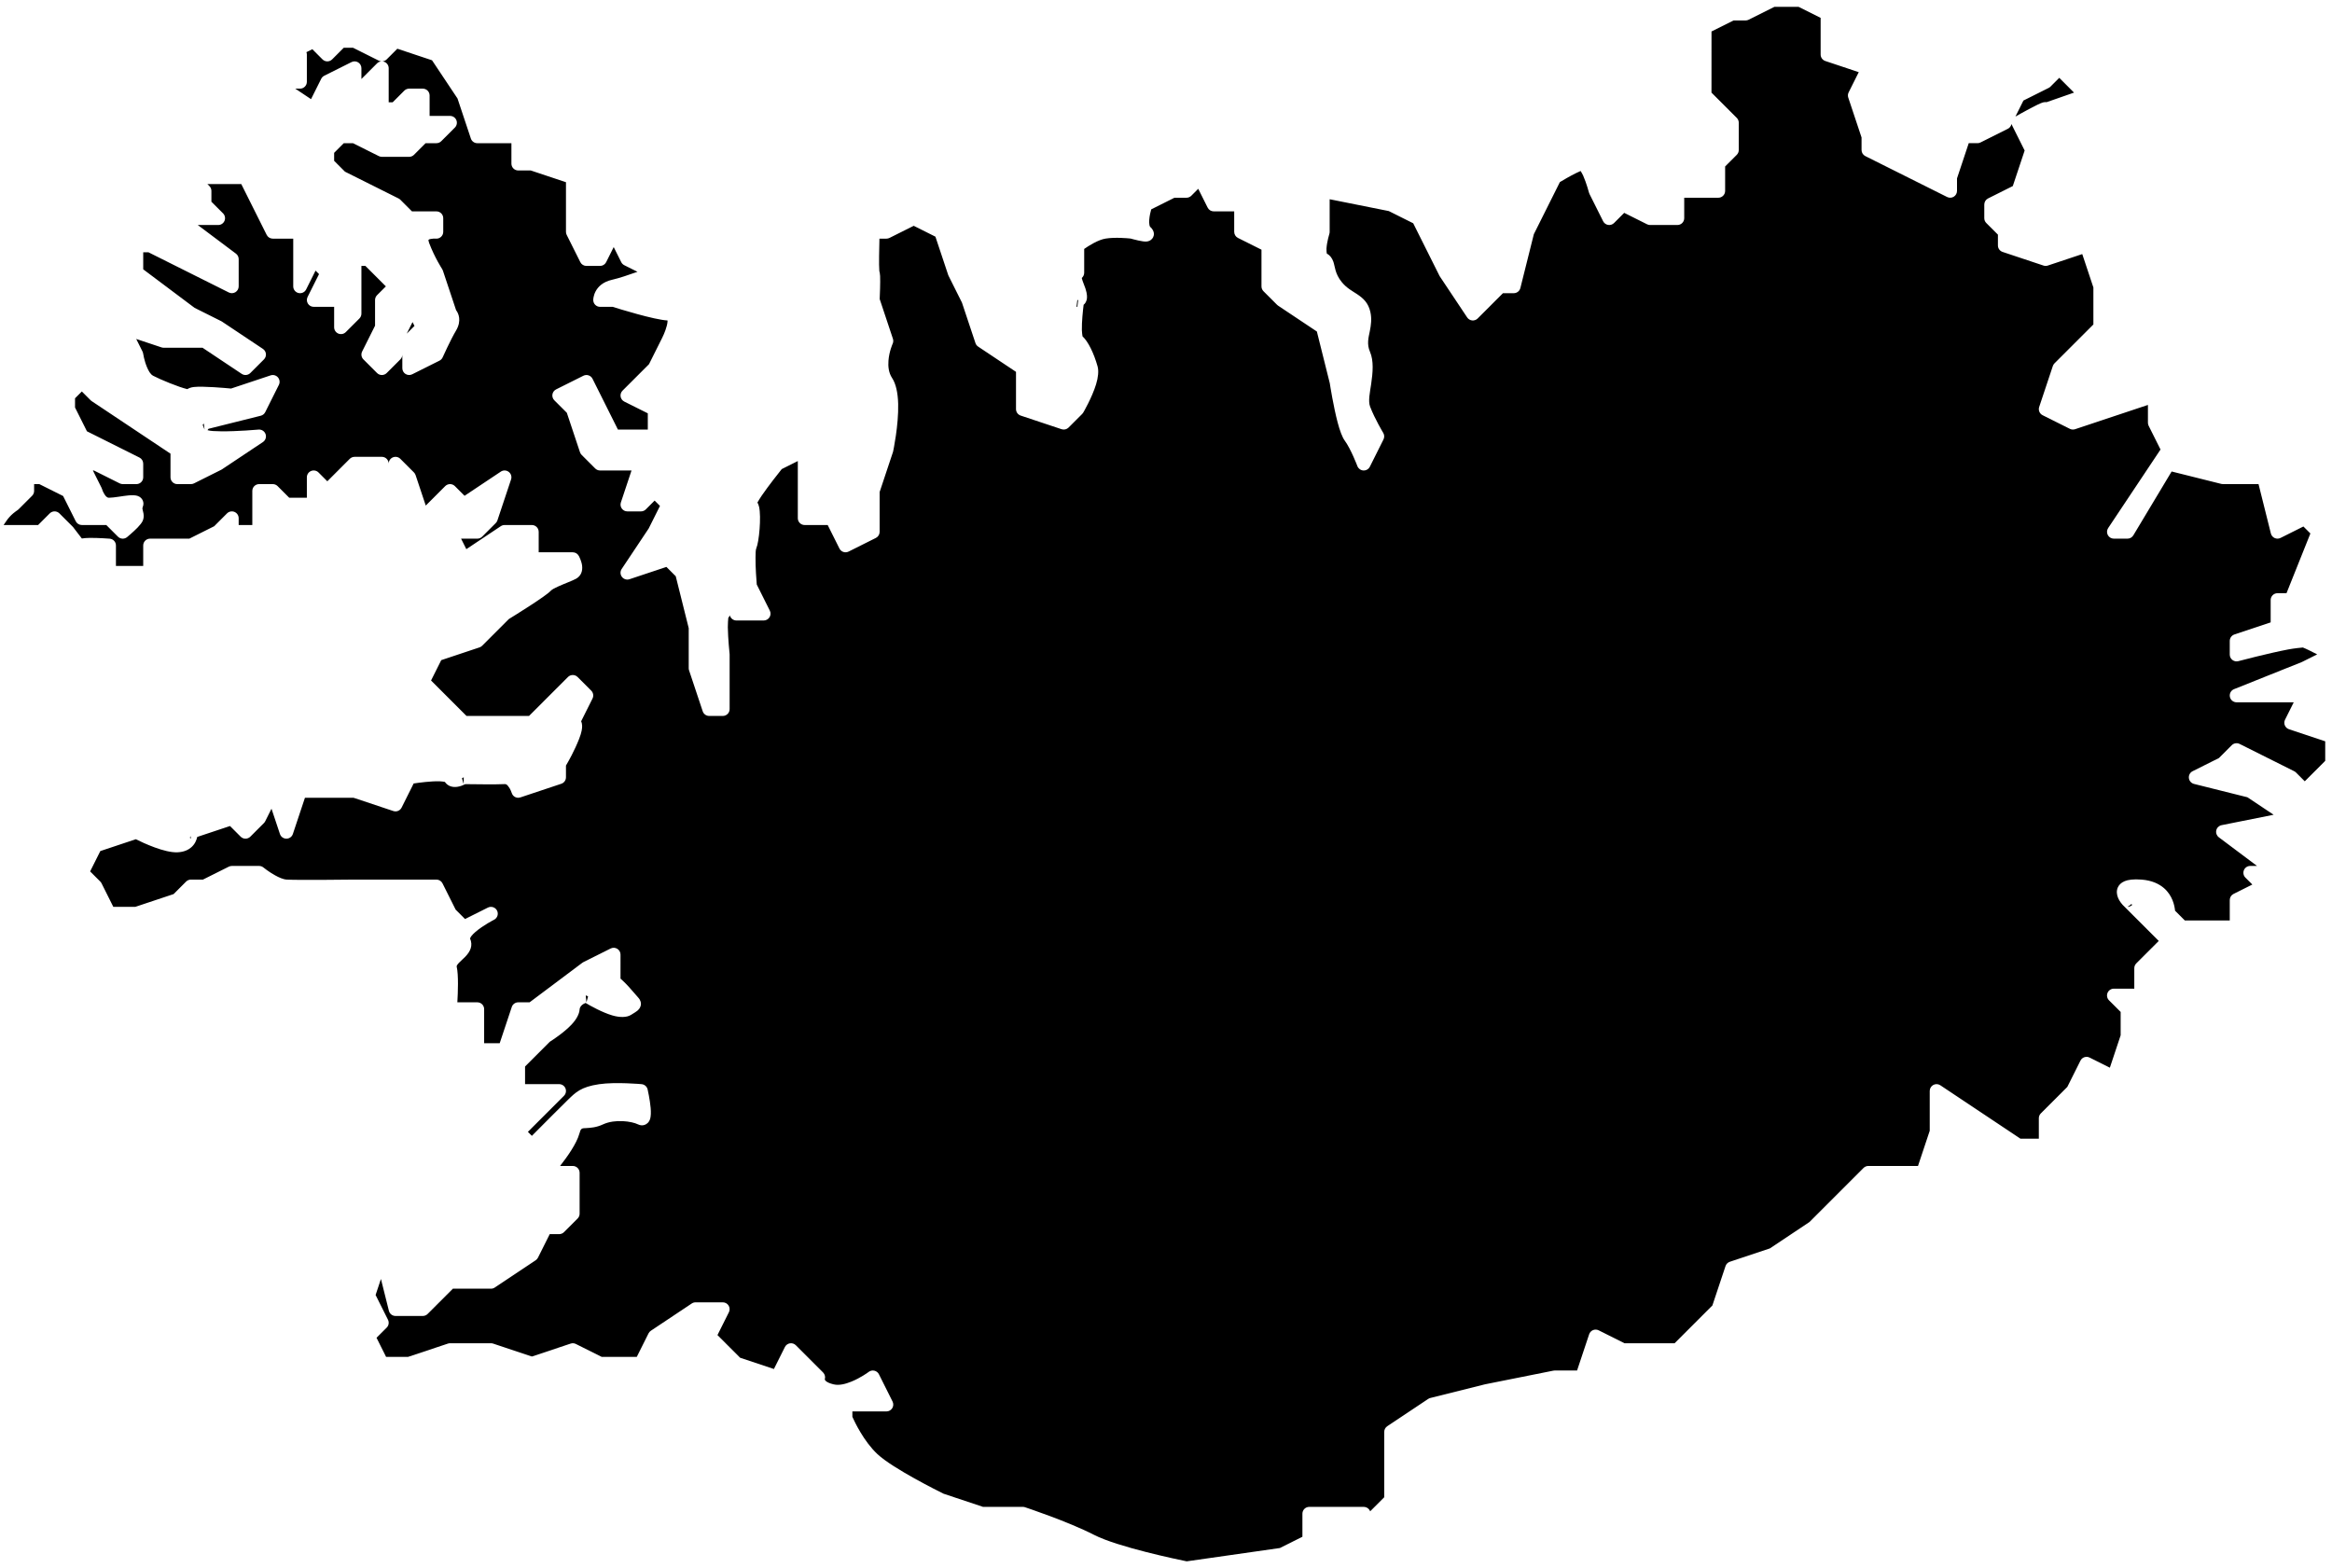 <?xml version="1.0" encoding="UTF-8" standalone="no"?><!DOCTYPE svg PUBLIC "-//W3C//DTD SVG 1.1//EN" "http://www.w3.org/Graphics/SVG/1.1/DTD/svg11.dtd"><svg width="171px" height="115px" version="1.1" xmlns="http://www.w3.org/2000/svg" xmlns:xlink="http://www.w3.org/1999/xlink" xml:space="preserve" xmlns:serif="http://www.serif.com/" style="fill-rule:evenodd;clip-rule:evenodd;stroke-linejoin:round;stroke-miterlimit:2;"><path id="iceland" d="M133.5,1.309l-1.618,-0.809c-0,0 -1.764,-0 -1.764,0l-1.894,0.947c-0.07,0.035 -0.146,0.053 -0.224,0.053c0,0 -0.882,0 -0.882,0c0,0 -1.617,0.808 -1.617,0.808c0.002,0.468 0.004,1.336 -0.001,1.699c-0.006,0.415 -0.002,2.179 -0.001,2.785l1.855,1.854c0.093,0.094 0.146,0.221 0.146,0.354l0,2c0,0.133 -0.053,0.26 -0.146,0.354c-0,-0 -0.854,0.853 -0.854,0.853l0,1.793c0,0.276 -0.224,0.5 -0.5,0.5l-2.5,0l0,1.5c-0,0.276 -0.224,0.5 -0.5,0.5l-2,0c-0.078,-0 -0.154,-0.018 -0.224,-0.053c0,0 -1.677,-0.839 -1.677,-0.839l-0.745,0.746c-0.114,0.113 -0.275,0.165 -0.434,0.14c-0.159,-0.026 -0.295,-0.127 -0.367,-0.27l-1,-2c-0.016,-0.031 -0.028,-0.063 -0.036,-0.096c-0,-0 -0.184,-0.696 -0.424,-1.242c-0.051,-0.117 -0.135,-0.257 -0.19,-0.347c-0.091,0.036 -0.2,0.089 -0.319,0.147c-0.445,0.216 -0.969,0.526 -1.201,0.666l-1.911,3.823l-0.987,3.946c-0.056,0.223 -0.256,0.379 -0.485,0.379c0,-0 -0.793,0 -0.793,-0l-1.853,1.854c-0.106,0.105 -0.254,0.158 -0.403,0.144c-0.149,-0.015 -0.284,-0.096 -0.367,-0.221l-2,-3c-0.012,-0.017 -0.022,-0.035 -0.031,-0.053c-0,-0 -1.926,-3.851 -1.926,-3.851c0,-0 -1.791,-0.896 -1.791,-0.896c0,0 -4.336,-0.867 -4.336,-0.867l0,2.39c-0,0.05 -0.008,0.1 -0.022,0.147c-0,0 -0.176,0.566 -0.211,1.07c-0.008,0.124 0.013,0.305 0.022,0.371c0.246,0.14 0.387,0.34 0.482,0.604c0.123,0.339 0.108,0.868 0.616,1.492c0.363,0.444 0.768,0.65 1.103,0.871c0.48,0.317 0.851,0.657 0.999,1.339c0.107,0.495 0.045,0.941 -0.043,1.383c-0.094,0.475 -0.238,0.945 0.013,1.525c0.282,0.652 0.208,1.513 0.086,2.346c-0.094,0.642 -0.236,1.26 -0.078,1.673c0.349,0.912 0.961,1.92 0.961,1.92c0.089,0.147 0.096,0.329 0.019,0.483l-1,2c-0.089,0.177 -0.274,0.285 -0.472,0.275c-0.198,-0.009 -0.372,-0.136 -0.442,-0.321c-0,0 -0.471,-1.25 -0.936,-1.882c-0.171,-0.232 -0.358,-0.733 -0.514,-1.329c-0.302,-1.144 -0.541,-2.659 -0.574,-2.868c0,0 -0.947,-3.79 -0.947,-3.79l-2.839,-1.893c-0.028,-0.018 -0.053,-0.039 -0.077,-0.062l-1,-1c-0.093,-0.094 -0.146,-0.221 -0.146,-0.354c0,0 0,-2.691 -0,-2.691l-1.724,-0.862c-0.169,-0.084 -0.276,-0.258 -0.276,-0.447c0,0 0,-1.5 -0,-1.5l-1.5,0c-0.189,0 -0.363,-0.107 -0.447,-0.276c-0,-0 -0.69,-1.38 -0.69,-1.38l-0.509,0.51c-0.094,0.093 -0.221,0.146 -0.354,0.146c-0,0 -0.882,0 -0.882,-0c0,-0 -1.704,0.852 -1.704,0.853c-0.052,0.183 -0.123,0.476 -0.144,0.768c-0.009,0.132 -0.009,0.264 0.016,0.38c0.01,0.051 0.019,0.1 0.052,0.131c0.372,0.341 0.279,0.647 0.212,0.776c-0.068,0.13 -0.215,0.28 -0.488,0.304c-0.272,0.024 -0.961,-0.164 -1.163,-0.22c-0.206,-0.022 -1.115,-0.109 -1.821,0.002c-0.559,0.088 -1.246,0.528 -1.578,0.76l0,1.746c0,0.154 -0.069,0.291 -0.178,0.383c0.025,0.104 0.069,0.257 0.139,0.424c0.215,0.513 0.256,0.827 0.245,1.012c-0.018,0.291 -0.139,0.441 -0.248,0.531c-0.052,0.425 -0.141,1.248 -0.128,1.861c0.003,0.164 0.036,0.381 0.048,0.454c0.416,0.378 0.837,1.252 1.103,2.2c0.095,0.335 0.044,0.814 -0.11,1.317c-0.297,0.976 -0.94,2.072 -0.94,2.072c-0.022,0.036 -0.048,0.07 -0.077,0.1l-1,1c-0.134,0.133 -0.332,0.18 -0.512,0.12l-3,-1c-0.204,-0.068 -0.342,-0.259 -0.342,-0.474c0,0 0,-2.732 -0,-2.732l-2.777,-1.852c-0.093,-0.062 -0.162,-0.152 -0.197,-0.258c-0,0 -0.989,-2.966 -0.989,-2.966l-0.984,-1.968c-0.011,-0.022 -0.02,-0.043 -0.027,-0.066c-0,0 -0.935,-2.803 -0.935,-2.803c0,-0 -1.591,-0.796 -1.591,-0.796l-1.776,0.888c-0.07,0.035 -0.146,0.053 -0.224,0.053c0,0 -0.515,0 -0.515,-0c-0.018,0.696 -0.045,1.939 -0.009,2.334c0.001,0.014 0.004,0.035 0.004,0.035l-0.011,-0.029c0.029,0.091 0.058,0.23 0.066,0.405c0.02,0.47 -0.018,1.389 -0.031,1.685l0.97,2.912c0.04,0.12 0.033,0.251 -0.02,0.367c0,-0 -0.256,0.561 -0.307,1.243c-0.032,0.414 0.009,0.879 0.269,1.271c0.286,0.429 0.423,1.12 0.443,1.885c0.042,1.584 -0.37,3.498 -0.37,3.498c-0.004,0.017 -0.009,0.035 -0.015,0.052c0,0 -0.974,2.923 -0.974,2.923l0,2.919c0,0.189 -0.107,0.363 -0.276,0.447l-2,1c-0.247,0.124 -0.548,0.024 -0.671,-0.223c-0,-0 -0.862,-1.724 -0.862,-1.724l-1.691,0c-0.276,-0 -0.5,-0.224 -0.5,-0.5c0,0 0,-4.191 -0,-4.191c-0,0 -1.178,0.589 -1.179,0.59c-0.226,0.282 -0.964,1.214 -1.463,1.94c-0.122,0.177 -0.242,0.377 -0.319,0.511c0.05,0.087 0.093,0.191 0.121,0.316c0.169,0.739 -0.001,2.581 -0.203,3.037c-0.052,0.118 -0.053,0.376 -0.057,0.676c-0.009,0.737 0.065,1.685 0.09,1.983l0.957,1.914c0.078,0.155 0.069,0.339 -0.022,0.487c-0.091,0.147 -0.252,0.237 -0.425,0.237l-2,-0c-0.215,0 -0.406,-0.138 -0.474,-0.342l-0.012,-0.035c-0.006,0.015 -0.012,0.028 -0.018,0.04c-0.027,0.056 -0.059,0.103 -0.093,0.142c-0.01,0.112 -0.039,0.437 -0.035,0.69c0.013,0.854 0.129,1.952 0.129,1.952c0.002,0.018 0.003,0.035 0.003,0.053l0,4c0,0.276 -0.224,0.5 -0.5,0.5l-1,-0c-0.215,0 -0.406,-0.138 -0.474,-0.342l-1,-3c-0.017,-0.051 -0.026,-0.104 -0.026,-0.158c0,0 0,-2.938 0,-2.938c0,-0 -0.951,-3.806 -0.951,-3.806c-0,-0 -0.684,-0.684 -0.684,-0.684l-2.707,0.902c-0.203,0.068 -0.426,-0.001 -0.555,-0.171c-0.13,-0.169 -0.138,-0.403 -0.019,-0.58c-0,-0 1.983,-2.974 1.983,-2.974c-0,-0 0.825,-1.65 0.825,-1.65c-0,-0 -0.392,-0.392 -0.392,-0.392l-0.646,0.647c-0.094,0.093 -0.221,0.146 -0.354,0.146l-1,-0c-0.161,0 -0.312,-0.077 -0.406,-0.208c-0.094,-0.13 -0.119,-0.298 -0.068,-0.45c-0,-0 0.78,-2.342 0.78,-2.342l-2.306,-0c-0.133,-0 -0.26,-0.053 -0.354,-0.146l-1,-1c-0.054,-0.055 -0.096,-0.122 -0.12,-0.196c-0,0 -0.963,-2.888 -0.963,-2.888l-0.917,-0.916c-0.113,-0.114 -0.165,-0.275 -0.14,-0.434c0.026,-0.159 0.127,-0.295 0.27,-0.367l2,-1c0.247,-0.124 0.548,-0.024 0.671,0.223l1.862,3.724c0,-0 2.191,-0 2.191,-0c0,-0 0,-1.191 -0,-1.191l-1.724,-0.862c-0.143,-0.072 -0.244,-0.208 -0.27,-0.367c-0.025,-0.159 0.027,-0.32 0.14,-0.434l1.943,-1.942l0.966,-1.932c-0,0 0.226,-0.44 0.338,-0.884c0.029,-0.113 0.051,-0.226 0.055,-0.329c0,-0.018 -0.001,-0.04 -0.003,-0.061c-0.978,-0.049 -3.546,-0.848 -4.022,-0.998l-0.923,-0c-0.136,-0 -0.266,-0.055 -0.36,-0.153c-0.094,-0.097 -0.145,-0.229 -0.14,-0.365c0,0 -0,-1.158 1.391,-1.47c0.483,-0.108 1.234,-0.36 1.853,-0.581l-0.968,-0.484c-0.096,-0.048 -0.175,-0.127 -0.223,-0.223c-0,-0 -0.553,-1.106 -0.553,-1.106l-0.553,1.106c-0.084,0.169 -0.258,0.276 -0.447,0.276l-1,-0c-0.189,0 -0.363,-0.107 -0.447,-0.276l-1,-2c-0.035,-0.07 -0.053,-0.146 -0.053,-0.224l-0,-3.64c-0,0 -2.581,-0.86 -2.581,-0.86l-0.919,-0c-0.276,-0 -0.5,-0.224 -0.5,-0.5c0,0 0,-1.5 -0,-1.5l-2.5,-0c-0.215,0 -0.406,-0.138 -0.474,-0.342c-0,0 -0.979,-2.936 -0.979,-2.936c-0,-0 -1.868,-2.802 -1.868,-2.802c0,0 -2.544,-0.848 -2.544,-0.848l-0.781,0.782c-0.153,0.152 -0.385,0.189 -0.578,0.093c0,0 -1.894,-0.947 -1.894,-0.947c-0,-0 -0.675,-0 -0.675,-0l-0.853,0.854c-0.196,0.195 -0.512,0.195 -0.708,-0c0,-0 -0.745,-0.746 -0.745,-0.746l-0.433,0.217c0.021,0.054 0.032,0.113 0.032,0.175l0,2c-0,0.276 -0.224,0.5 -0.5,0.5c0,-0 -0.349,-0 -0.349,-0c0,-0 1.155,0.77 1.155,0.77l0.747,-1.494c0.048,-0.096 0.127,-0.175 0.223,-0.223l2,-1c0.155,-0.078 0.339,-0.069 0.487,0.022c0.147,0.091 0.237,0.252 0.237,0.425c0,0 0,0.793 0,0.793l1.146,-1.147c0.143,-0.143 0.359,-0.185 0.545,-0.108c0.187,0.077 0.309,0.26 0.309,0.462l0,2.5c0,-0 0.293,-0 0.293,0l0.853,-0.854c0.094,-0.093 0.221,-0.146 0.354,-0.146l1,-0c0.276,-0 0.5,0.224 0.5,0.5c0,0 0,1.5 0,1.5l1.5,-0c0.202,0 0.385,0.122 0.462,0.309c0.077,0.186 0.035,0.402 -0.108,0.545l-1,1c-0.094,0.093 -0.221,0.146 -0.354,0.146c0,-0 -0.793,-0 -0.793,-0l-0.853,0.854c-0.094,0.093 -0.221,0.146 -0.354,0.146l-2,-0c-0.078,-0 -0.154,-0.018 -0.224,-0.053c0,0 -1.894,-0.947 -1.894,-0.947c-0,-0 -0.675,-0 -0.675,0c0,0 -0.707,0.707 -0.707,0.707c0,0 0,0.586 -0,0.586c-0,-0 0.796,0.796 0.796,0.796l3.928,1.964c0.048,0.024 0.092,0.055 0.13,0.093c-0,0 0.853,0.854 0.853,0.854l1.793,-0c0.276,-0 0.5,0.224 0.5,0.5l0,1c-0,0.276 -0.224,0.5 -0.5,0.5l-0.026,-0.001c-0.013,-0 -0.027,-0.002 -0.041,-0.004c-0.075,-0.003 -0.206,-0.002 -0.34,0.027c-0.062,0.013 -0.134,0.02 -0.173,0.07c-0.012,0.015 -0.001,0.038 0.002,0.066c0.007,0.049 0.022,0.104 0.045,0.164c0.41,1.078 0.951,1.903 0.951,1.903c0.024,0.037 0.043,0.076 0.056,0.117l0.969,2.906c0.083,0.108 0.192,0.295 0.223,0.56c0.028,0.239 -0.004,0.559 -0.237,0.949c-0.382,0.637 -0.973,1.949 -0.973,1.949c-0.048,0.105 -0.13,0.19 -0.232,0.241l-2,1c-0.155,0.078 -0.339,0.069 -0.487,-0.022c-0.147,-0.091 -0.237,-0.252 -0.237,-0.425l0,-1c-0,0.133 -0.053,0.26 -0.146,0.354l-1,1c-0.196,0.195 -0.512,0.195 -0.708,-0l-1,-1c-0.152,-0.153 -0.189,-0.385 -0.093,-0.578c-0,0 0.947,-1.894 0.947,-1.894l0,-1.882c0,-0.133 0.053,-0.26 0.146,-0.354c0,0 0.647,-0.646 0.647,-0.646c-0,-0 -1.5,-1.5 -1.5,-1.5c-0,-0 -0.293,-0 -0.293,0l0,3.5c0,0.133 -0.053,0.26 -0.146,0.354l-1,1c-0.143,0.143 -0.359,0.185 -0.545,0.108c-0.187,-0.077 -0.309,-0.26 -0.309,-0.462c0,0 0,-1.5 -0,-1.5l-1.5,-0c-0.173,-0 -0.334,-0.09 -0.425,-0.237c-0.091,-0.148 -0.1,-0.332 -0.022,-0.487c-0,0 0.839,-1.677 0.839,-1.677c-0,-0 -0.255,-0.255 -0.255,-0.255l-0.69,1.38c-0.103,0.207 -0.336,0.316 -0.562,0.263c-0.226,-0.054 -0.385,-0.255 -0.385,-0.487c0,-0 0,-3.5 -0,-3.5l-1.5,-0c-0.189,-0 -0.363,-0.107 -0.447,-0.276l-1.862,-3.724l-2.484,0l0.147,0.146c0.093,0.094 0.146,0.221 0.146,0.354c0,0 0,0.793 -0,0.793l0.854,0.853c0.143,0.143 0.185,0.359 0.108,0.545c-0.077,0.187 -0.26,0.309 -0.462,0.309c0,-0 -1.5,-0 -1.5,0l2.8,2.1c0.126,0.094 0.2,0.243 0.2,0.4l0,2c-0,0.173 -0.09,0.334 -0.237,0.425c-0.148,0.091 -0.332,0.1 -0.487,0.022c0,0 -5.894,-2.947 -5.894,-2.947c-0,-0 -0.382,-0 -0.382,-0c0,-0 0,1.25 0,1.25c0,0 3.764,2.823 3.764,2.823l1.96,0.98c0.018,0.009 0.036,0.019 0.053,0.031l3,2c0.125,0.083 0.206,0.218 0.221,0.367c0.014,0.149 -0.039,0.297 -0.144,0.403l-1,1c-0.169,0.168 -0.433,0.194 -0.631,0.062c-0,0 -2.874,-1.916 -2.874,-1.916l-2.849,-0c-0.054,0 -0.107,-0.009 -0.158,-0.026c-0,0 -1.855,-0.618 -1.855,-0.618l0.46,0.92c0.024,0.048 0.04,0.099 0.048,0.152c-0,-0 0.075,0.512 0.282,0.999c0.109,0.255 0.241,0.518 0.455,0.63c0.534,0.28 1.876,0.833 2.502,0.979c0.098,-0.065 0.259,-0.132 0.48,-0.157c0.663,-0.074 2.294,0.072 2.729,0.113l2.899,-0.966c0.192,-0.064 0.403,-0.006 0.536,0.146c0.132,0.153 0.16,0.371 0.069,0.552l-1,2c-0.065,0.13 -0.184,0.226 -0.326,0.261l-3.835,0.959l-0.071,0.101c0.206,0.064 0.574,0.078 0.992,0.083c1.192,0.014 2.748,-0.126 2.748,-0.126c0.228,-0.02 0.441,0.116 0.517,0.332c0.076,0.216 -0.004,0.455 -0.195,0.582l-3,2c-0.017,0.012 -0.035,0.022 -0.053,0.031l-2,1c-0.07,0.035 -0.146,0.053 -0.224,0.053l-1,-0c-0.276,0 -0.5,-0.224 -0.5,-0.5c0,-0 0,-1.732 0,-1.732l-5.777,-3.852c-0.028,-0.018 -0.053,-0.039 -0.077,-0.062c0,-0 -0.646,-0.647 -0.646,-0.647c0,0 -0.5,0.5 -0.5,0.5c0,0 0,0.675 0,0.675c0,-0 0.873,1.745 0.873,1.745l3.851,1.926c0.169,0.084 0.276,0.258 0.276,0.447l0,1c0,0.276 -0.224,0.5 -0.5,0.5l-1,-0c-0.078,0 -0.154,-0.018 -0.224,-0.053c0,0 -1.894,-0.947 -1.894,-0.947c-0,-0 -0.073,-0 -0.073,-0l0.638,1.276l0.034,0.089c0.01,0.032 0.063,0.201 0.171,0.37c0.076,0.118 0.172,0.267 0.342,0.265c0.392,-0.005 1.01,-0.135 1.448,-0.174c0.285,-0.026 0.52,-0.007 0.656,0.042c0.187,0.067 0.299,0.186 0.361,0.316c0.062,0.133 0.09,0.302 0.001,0.512c-0.037,0.086 -0.008,0.16 0.008,0.227c0.02,0.08 0.04,0.158 0.052,0.233c0.031,0.193 0.019,0.376 -0.068,0.559c-0.057,0.118 -0.194,0.296 -0.37,0.477c-0.318,0.325 -0.764,0.694 -0.764,0.694c-0.198,0.164 -0.489,0.15 -0.672,-0.032c0,-0 -0.853,-0.854 -0.853,-0.854l-1.793,-0c-0.189,-0 -0.363,-0.107 -0.447,-0.276c-0,-0 -0.926,-1.851 -0.926,-1.851c0,-0 -1.745,-0.873 -1.745,-0.873c-0,-0 -0.382,-0 -0.382,0l0,0.5c0,0.133 -0.053,0.26 -0.146,0.354l-1,1c-0.029,0.028 -0.06,0.052 -0.094,0.073c-0,0 -0.506,0.309 -0.836,0.838c-0.051,0.082 -0.106,0.16 -0.162,0.235l2.531,0l0.853,-0.854c0.196,-0.195 0.512,-0.195 0.708,0l1,1c0.031,0.032 0.059,0.068 0.081,0.107l0.565,0.735c0.151,-0.025 0.357,-0.042 0.586,-0.044c0.625,-0.007 1.453,0.058 1.453,0.058c0.26,0.02 0.461,0.237 0.461,0.498c0,-0 0,1.5 0,1.5l2,-0l0,-1.5c-0,-0.276 0.224,-0.5 0.5,-0.5c0,-0 2.882,0 2.882,-0c-0,-0 1.822,-0.911 1.822,-0.911l0.942,-0.943c0.143,-0.143 0.359,-0.185 0.545,-0.108c0.187,0.077 0.309,0.26 0.309,0.462c0,0 0,0.5 0,0.5c0,-0 1,-0 1,-0l0,-2.5c-0,-0.276 0.224,-0.5 0.5,-0.5l1,-0c0.133,-0 0.26,0.053 0.354,0.146c-0,0 0.853,0.854 0.853,0.854c0,-0 1.293,-0 1.293,-0l0,-1.5c0,-0.202 0.122,-0.385 0.309,-0.462c0.186,-0.077 0.402,-0.035 0.545,0.108c-0,0 0.646,0.647 0.646,0.647l1.646,-1.647c0.094,-0.093 0.221,-0.146 0.354,-0.146l2,-0c0.276,-0 0.5,0.224 0.5,0.5c-0,-0.202 0.122,-0.385 0.309,-0.462c0.186,-0.077 0.402,-0.035 0.545,0.108l1,1c0.054,0.055 0.096,0.122 0.12,0.196c0,-0 0.745,2.232 0.745,2.232l1.427,-1.428c0.196,-0.195 0.512,-0.195 0.708,0c-0,0 0.71,0.711 0.71,0.711l2.659,-1.773c0.177,-0.119 0.411,-0.111 0.58,0.019c0.17,0.129 0.239,0.352 0.171,0.555l-1,3c-0.024,0.074 -0.066,0.141 -0.12,0.196l-1,1c-0.094,0.093 -0.221,0.146 -0.354,0.146c-0,0 -1.191,0 -1.191,-0c0,-0 0.385,0.77 0.385,0.77l2.529,-1.686c0.082,-0.055 0.178,-0.084 0.277,-0.084l2,0c0.276,-0 0.5,0.224 0.5,0.5c0,0 0,1.5 0,1.5l2.5,0c0.191,0 0.357,0.107 0.441,0.265l0.002,0.002c0.034,0.063 0.203,0.392 0.241,0.718c0.044,0.382 -0.072,0.744 -0.438,0.951c-0.268,0.151 -0.821,0.345 -1.303,0.564c-0.238,0.108 -0.461,0.212 -0.572,0.335c-0.347,0.384 -2.678,1.826 -3.059,2.06l-1.958,1.959c-0.055,0.054 -0.122,0.096 -0.196,0.12c0,0 -2.803,0.935 -2.803,0.935c-0,-0 -0.747,1.492 -0.747,1.492l2.599,2.599l4.586,0l2.853,-2.854c0.196,-0.195 0.512,-0.195 0.708,0l1,1c0.152,0.153 0.189,0.385 0.093,0.578l-0.833,1.666c0.037,0.082 0.064,0.185 0.071,0.316c0.01,0.186 -0.028,0.49 -0.22,0.977c-0.343,0.874 -0.791,1.661 -0.965,1.956l0,0.861c0,0.215 -0.138,0.406 -0.342,0.474l-3,1c-0.044,0.015 -0.091,0.024 -0.138,0.026l-0.06,-0.002c-0.047,-0.003 -0.092,-0.014 -0.135,-0.029c-0.084,-0.031 -0.181,-0.09 -0.251,-0.207c-0.022,-0.036 -0.04,-0.076 -0.053,-0.118l-0,-0.001c-0.015,-0.047 -0.098,-0.295 -0.259,-0.491c-0.061,-0.074 -0.129,-0.159 -0.234,-0.153c-0.598,0.034 -2.416,0.01 -2.905,0.003c-0.142,0.07 -0.374,0.169 -0.603,0.198c-0.35,0.044 -0.685,-0.046 -0.9,-0.362c-0.078,-0.014 -0.252,-0.043 -0.388,-0.046c-0.625,-0.016 -1.482,0.098 -1.9,0.161l-0.885,1.771c-0.111,0.222 -0.369,0.329 -0.605,0.25c-0,0 -2.923,-0.974 -2.923,-0.974l-3.559,0l-0.886,2.658c-0.068,0.204 -0.259,0.342 -0.474,0.342c-0.215,-0 -0.406,-0.138 -0.474,-0.342c-0,0 -0.619,-1.855 -0.619,-1.855l-0.46,0.921c-0.024,0.048 -0.055,0.092 -0.093,0.13l-1,1c-0.196,0.195 -0.512,0.195 -0.708,-0c0,-0 -0.781,-0.782 -0.781,-0.782l-2.403,0.801c-0.052,0.237 -0.172,0.534 -0.444,0.767c-0.214,0.183 -0.526,0.336 -0.993,0.359c-0.955,0.049 -2.517,-0.684 -3.066,-0.958c0,-0 -2.604,0.868 -2.604,0.868c-0,-0 -0.747,1.492 -0.747,1.492l0.746,0.745c0.038,0.038 0.069,0.082 0.093,0.13c0,0 0.862,1.724 0.862,1.724c0,-0 1.61,-0 1.61,-0c-0,-0 2.811,-0.937 2.811,-0.937l0.916,-0.917c0.094,-0.093 0.221,-0.146 0.354,-0.146c0,-0 0.882,-0 0.882,-0l1.894,-0.947c0.07,-0.035 0.146,-0.053 0.224,-0.053l2,-0c0.116,-0 0.229,0.04 0.318,0.114c0,0 0.381,0.314 0.853,0.574c0.277,0.153 0.585,0.297 0.859,0.313c0.843,0.05 4.964,-0.001 4.964,-0.001l6.006,-0c0.189,0 0.363,0.107 0.447,0.276c0,0 0.964,1.928 0.964,1.928c-0,-0 0.688,0.688 0.688,0.688l1.677,-0.839c0.247,-0.123 0.547,-0.024 0.671,0.222c0.124,0.246 0.025,0.546 -0.221,0.671c0,-0 -0.795,0.402 -1.356,0.885c-0.129,0.111 -0.245,0.225 -0.329,0.34c-0.031,0.044 -0.065,0.118 -0.077,0.143c0.23,0.519 0.031,0.952 -0.353,1.348c-0.14,0.144 -0.307,0.284 -0.449,0.431c-0.057,0.059 -0.109,0.119 -0.147,0.183c-0.02,0.034 -0.038,0.068 -0.028,0.109c0.14,0.595 0.092,1.88 0.048,2.615l1.465,-0c0.276,0 0.5,0.224 0.5,0.5c-0,-0 -0,2.5 0,2.5c0,-0 1.14,-0 1.14,-0l0.886,-2.658c0.068,-0.204 0.259,-0.342 0.474,-0.342c-0,-0 0.833,-0 0.833,0l3.867,-2.9c0.024,-0.018 0.05,-0.034 0.076,-0.047l2,-1c0.155,-0.078 0.339,-0.069 0.487,0.022c0.147,0.091 0.237,0.252 0.237,0.425c-0,0 -0,1.764 -0.001,1.763c0.191,0.167 0.503,0.463 0.884,0.915c0.281,0.334 0.462,0.506 0.526,0.622c0.122,0.22 0.112,0.402 0.019,0.584c-0.037,0.074 -0.096,0.155 -0.196,0.237c-0.088,0.072 -0.24,0.164 -0.471,0.305c-0.307,0.188 -0.813,0.198 -1.37,0.032c-0.728,-0.216 -1.575,-0.688 -1.955,-0.913c-0.049,0.02 -0.103,0.046 -0.155,0.077c-0.126,0.077 -0.268,0.2 -0.282,0.412c-0.023,0.333 -0.245,0.731 -0.591,1.099c-0.546,0.58 -1.381,1.125 -1.594,1.26c-0,0 -1.814,1.814 -1.814,1.814c-0,0 -0,1.293 0,1.293l2.5,-0c0.202,-0 0.385,0.122 0.462,0.309c0.077,0.186 0.035,0.402 -0.108,0.545c-0,-0 -2.647,2.646 -2.647,2.646c0,-0 0.292,0.292 0.292,0.292c0.712,-0.717 2.283,-2.295 2.654,-2.652c0.55,-0.529 0.937,-0.939 2.275,-1.135c1.223,-0.179 3.119,-0.003 3.119,-0.003c0.215,0.021 0.393,0.177 0.441,0.388c-0,-0 0.168,0.743 0.221,1.35c0.029,0.323 0.018,0.614 -0.033,0.79c-0.078,0.266 -0.246,0.404 -0.416,0.46c-0.132,0.043 -0.294,0.051 -0.482,-0.042c-0.437,-0.217 -1.673,-0.412 -2.567,0.005c-0.489,0.228 -0.899,0.249 -1.241,0.271c-0.122,0.008 -0.231,-0.004 -0.317,0.053c-0.083,0.055 -0.119,0.17 -0.171,0.356c-0.2,0.723 -0.879,1.686 -1.415,2.367l0.933,-0c0.276,-0 0.5,0.224 0.5,0.5l-0,3c-0,0.133 -0.053,0.26 -0.146,0.354l-1,1c-0.094,0.093 -0.221,0.146 -0.354,0.146c-0,-0 -0.691,-0 -0.691,0l-0.862,1.724c-0.039,0.077 -0.097,0.144 -0.17,0.192l-3,2c-0.082,0.055 -0.178,0.084 -0.277,0.084c-0,-0 -2.793,-0 -2.793,-0l-1.853,1.854c-0.094,0.093 -0.221,0.146 -0.354,0.146l-2,-0c-0.229,-0 -0.429,-0.156 -0.485,-0.379c-0,0 -0.584,-2.334 -0.584,-2.334c0,0 -0.391,1.175 -0.391,1.175l0.907,1.814c0.096,0.193 0.059,0.425 -0.093,0.578c-0,-0 -0.746,0.745 -0.746,0.745l0.701,1.401l1.61,-0l2.923,-0.974c0.051,-0.017 0.104,-0.026 0.158,-0.026l3,-0c0.054,0 0.107,0.009 0.158,0.026c0,-0 2.842,0.947 2.842,0.947l2.842,-0.947c0.126,-0.042 0.263,-0.033 0.382,0.027c-0,-0 1.894,0.947 1.894,0.947c0,-0 2.573,-0 2.573,-0l0.862,-1.724c0.039,-0.077 0.097,-0.144 0.17,-0.192l3,-2c0.082,-0.055 0.178,-0.084 0.277,-0.084l2,-0c0.173,-0 0.334,0.09 0.425,0.237c0.091,0.148 0.1,0.332 0.022,0.487c0,-0 -0.839,1.677 -0.839,1.677c0,0 1.662,1.662 1.662,1.662c0,-0 2.477,0.826 2.477,0.826l0.806,-1.613c0.072,-0.143 0.208,-0.244 0.367,-0.27c0.159,-0.025 0.32,0.027 0.434,0.14l2,2c0.132,0.133 0.179,0.328 0.123,0.504c0.002,0.008 0.017,0.065 0.061,0.107c0.108,0.101 0.291,0.186 0.581,0.257c0.412,0.101 0.881,-0.028 1.299,-0.196c0.708,-0.284 1.28,-0.717 1.28,-0.717c0.119,-0.089 0.271,-0.122 0.416,-0.088c0.144,0.034 0.267,0.13 0.333,0.263l1,2c0.078,0.155 0.069,0.339 -0.022,0.487c-0.091,0.147 -0.252,0.237 -0.425,0.237c-0,-0 -2.5,-0 -2.5,0c-0,0 -0,0.396 0.001,0.398c0.165,0.371 0.841,1.804 1.84,2.736c1.134,1.058 4.495,2.728 4.849,2.902c0,0 2.891,0.964 2.891,0.964l2.919,-0c0.053,-0 0.106,0.008 0.157,0.025c-0,0 3.133,1.035 5.071,2.03c1.732,0.889 6.125,1.803 6.787,1.938c-0,-0 6.834,-0.976 6.834,-0.976c-0,-0 1.651,-0.826 1.651,-0.826l-0,-1.691c0,-0.276 0.224,-0.5 0.5,-0.5l4,-0c0.173,-0 0.334,0.09 0.425,0.237c0.018,0.028 0.032,0.057 0.043,0.088l1.032,-1.032l-0,-4.793c-0,-0.167 0.084,-0.323 0.223,-0.416l3,-2c0.047,-0.032 0.1,-0.055 0.156,-0.069l4,-1c0.007,-0.002 0.015,-0.004 0.023,-0.005l5,-1c0.032,-0.007 0.065,-0.01 0.098,-0.01c-0,-0 1.64,-0 1.64,-0l0.886,-2.658c0.045,-0.138 0.149,-0.248 0.283,-0.304c0.134,-0.055 0.285,-0.05 0.415,0.015c-0,-0 1.894,0.947 1.894,0.947c0,-0 3.675,-0 3.675,0c-0,0 2.77,-2.77 2.77,-2.77l0.963,-2.888c0.049,-0.149 0.167,-0.267 0.316,-0.316c-0,-0 2.936,-0.979 2.936,-0.979c0,-0 2.903,-1.936 2.903,-1.936l3.965,-3.965c0.094,-0.093 0.221,-0.146 0.354,-0.146c-0,-0 3.64,-0 3.64,-0c-0,-0 0.86,-2.581 0.86,-2.581l-0,-2.919c0,-0.184 0.101,-0.354 0.264,-0.441c0.163,-0.087 0.36,-0.077 0.513,0.025l5.874,3.916c0,-0 1.349,-0 1.349,-0l-0,-1.5c-0,-0.133 0.053,-0.26 0.146,-0.354c0,0 1.943,-1.942 1.943,-1.942l0.964,-1.928c0.123,-0.247 0.424,-0.347 0.671,-0.223c-0,-0 1.484,0.742 1.484,0.742c-0,-0 0.792,-2.376 0.792,-2.376c-0,-0 -0,-1.712 0,-1.712l-0.854,-0.853c-0.143,-0.143 -0.185,-0.359 -0.108,-0.545c0.077,-0.187 0.26,-0.309 0.462,-0.309c-0,-0 1.5,-0 1.5,-0l0,-1.5c0,-0.133 0.053,-0.26 0.146,-0.354c0,0 1.647,-1.646 1.647,-1.646l-2.647,-2.646l0.007,0.005c-0.01,-0.009 -0.02,-0.019 -0.029,-0.03c-0.033,-0.036 -0.2,-0.23 -0.303,-0.463c-0.114,-0.256 -0.14,-0.546 -0.026,-0.795c0.08,-0.172 0.227,-0.343 0.506,-0.457c0.238,-0.097 0.626,-0.161 1.238,-0.112c0.759,0.06 1.278,0.314 1.637,0.624c0.627,0.542 0.778,1.283 0.814,1.657c-0,-0 0.717,0.717 0.717,0.717l3.293,0l0,-1.5c-0,-0.189 0.107,-0.363 0.276,-0.447c0,-0 1.38,-0.69 1.38,-0.69l-0.51,-0.509c-0.143,-0.143 -0.185,-0.359 -0.108,-0.545c0.077,-0.187 0.26,-0.309 0.462,-0.309c0,-0 0.5,-0 0.5,-0l-2.8,-2.1c-0.158,-0.118 -0.231,-0.318 -0.188,-0.511c0.044,-0.192 0.197,-0.341 0.39,-0.379c-0,-0 3.816,-0.764 3.816,-0.764c0,0 -1.923,-1.282 -1.923,-1.282l-3.916,-0.979c-0.203,-0.051 -0.353,-0.222 -0.376,-0.43c-0.023,-0.208 0.086,-0.409 0.273,-0.502c0,-0 1.928,-0.964 1.928,-0.964l0.942,-0.943c0.153,-0.152 0.385,-0.189 0.578,-0.093l4,2c0.048,0.024 0.092,0.055 0.13,0.093c-0,0 0.646,0.647 0.646,0.647c0,-0 1.5,-1.5 1.5,-1.5c0,-0 0,-1.433 -0,-1.433l-2.658,-0.886c-0.138,-0.045 -0.248,-0.149 -0.304,-0.283c-0.055,-0.134 -0.05,-0.285 0.015,-0.415c-0,0 0.638,-1.276 0.638,-1.276l-4.191,-0c-0.24,0 -0.446,-0.17 -0.491,-0.405c-0.045,-0.236 0.083,-0.47 0.305,-0.559c0,-0 4.981,-1.993 4.981,-1.993c0,0 1.116,-0.557 1.116,-0.557c-0.384,-0.2 -0.807,-0.41 -1.049,-0.504c-0.077,0.007 -0.612,0.054 -1.076,0.142c-1.481,0.282 -3.658,0.859 -3.658,0.859c-0.15,0.04 -0.31,0.008 -0.433,-0.087c-0.123,-0.094 -0.195,-0.241 -0.195,-0.396l0,-1c-0,-0.215 0.138,-0.406 0.342,-0.474c-0,-0 2.658,-0.886 2.658,-0.886l0,-1.64c0,-0.276 0.224,-0.5 0.5,-0.5c0,-0 0.661,-0 0.661,-0c0,-0 1.752,-4.38 1.752,-4.38c0,0 -0.512,-0.512 -0.512,-0.512l-1.677,0.839c-0.136,0.068 -0.295,0.071 -0.433,0.007c-0.138,-0.063 -0.239,-0.186 -0.276,-0.333c-0,0 -0.905,-3.621 -0.905,-3.621l-2.61,-0c-0.041,0 -0.082,-0.005 -0.121,-0.015c-0,0 -3.641,-0.91 -3.641,-0.91l-2.809,4.682c-0.091,0.151 -0.253,0.243 -0.429,0.243l-1,-0c-0.184,-0 -0.354,-0.101 -0.441,-0.264c-0.087,-0.163 -0.077,-0.36 0.025,-0.513c-0,-0 3.839,-5.759 3.839,-5.759l-0.87,-1.74c-0.035,-0.07 -0.053,-0.146 -0.053,-0.224c0,-0 0,-1.306 -0,-1.306l-5.342,1.78c-0.126,0.042 -0.263,0.033 -0.382,-0.027l-2,-1c-0.222,-0.111 -0.329,-0.369 -0.25,-0.605l1,-3c0.024,-0.074 0.066,-0.141 0.12,-0.196c0,0 2.854,-2.853 2.854,-2.853c0,-0 0,-2.712 0,-2.712c0,0 -0.816,-2.449 -0.816,-2.449l-2.526,0.842c-0.103,0.035 -0.213,0.035 -0.316,0l-3,-1c-0.204,-0.068 -0.342,-0.259 -0.342,-0.474c0,0 0,-0.793 0,-0.793l-0.854,-0.853c-0.093,-0.094 -0.146,-0.221 -0.146,-0.354l0,-1c0,-0.189 0.107,-0.363 0.276,-0.447c0,-0 1.815,-0.908 1.815,-0.908c0,0 0.869,-2.607 0.869,-2.607l-0.907,-1.814c-0.021,-0.041 -0.035,-0.083 -0.043,-0.126l-0.063,0.126c-0.048,0.096 -0.127,0.175 -0.223,0.223l-2,1c-0.07,0.035 -0.146,0.053 -0.224,0.053c0,-0 -0.64,-0 -0.64,0c0,0 -0.86,2.581 -0.86,2.581l0,0.919c-0,0.173 -0.09,0.334 -0.237,0.425c-0.148,0.091 -0.332,0.1 -0.487,0.022l-6,-3c-0.169,-0.084 -0.276,-0.258 -0.276,-0.447c0,0 0,-0.919 -0,-0.919l-0.974,-2.923c-0.042,-0.126 -0.033,-0.263 0.027,-0.382c-0,0 0.742,-1.484 0.742,-1.484l-2.453,-0.818c-0.204,-0.068 -0.342,-0.259 -0.342,-0.474c0,-0 0,-2.691 -0,-2.691Zm-90.549,71.703l0.049,0.488l0.123,-0.425c-0.078,-0.047 -0.123,-0.075 -0.123,-0.075c0,-0 -0.018,0.004 -0.049,0.012Zm113.339,-6.722c-0.134,0.129 -0.29,0.21 -0.29,0.21c0.135,-0 0.262,-0.054 0.353,-0.147l-0.063,-0.063Zm-142.29,-4.79l-0.032,-0.196l-0.011,0.041c-0.005,0.015 -0.01,0.029 -0.015,0.044l-0.016,0.042l0.074,0.069Zm20.004,-4.5l-0.004,-0c0,-0 -0.048,0.03 -0.124,0.067l0.124,0.433l0.004,-0.5Zm21.157,-20.473l-0.018,-0.005l0,-0.001l0.018,0.006Zm-40.161,-5.027l-0.055,-0.444c-0.023,0.025 -0.052,0.058 -0.082,0.096l0.137,0.348Zm-0.52,-2.639l0,0l-0.002,-0.009c-0.002,-0.005 -0.003,-0.009 -0.005,-0.014l0.007,0.023Zm15.77,-5.243l-0.425,0.85l0.567,-0.567l-0.142,-0.283Zm48.688,-1.126l0.062,0.008l0.059,-0.498c-0.033,0.005 -0.059,-0.002 -0.059,-0.002c0,-0 -0.028,0.198 -0.062,0.492Zm0,0.004l0,-0l0.008,0.001l0.005,0.001l-0.013,-0.002Zm71.136,-15.005l2.009,-0.7c0,-0 -1.083,-1.084 -1.083,-1.084l-0.646,0.647c-0.038,0.038 -0.082,0.069 -0.13,0.093c-0,0 -1.851,0.926 -1.851,0.926l-0.587,1.174c0.25,-0.143 1.697,-0.96 2.033,-1.04c0.098,-0.023 0.182,-0.026 0.255,-0.016Zm-0.546,0.674l-0.011,-0.036c0.003,0.01 0.007,0.022 0.012,0.036l-0.001,0Zm0.915,-0.399c0.009,0.019 0.017,0.037 0.024,0.055c0.007,0.018 0.012,0.035 0.016,0.05c-0.01,-0.036 -0.023,-0.072 -0.04,-0.105Z"/></svg>
